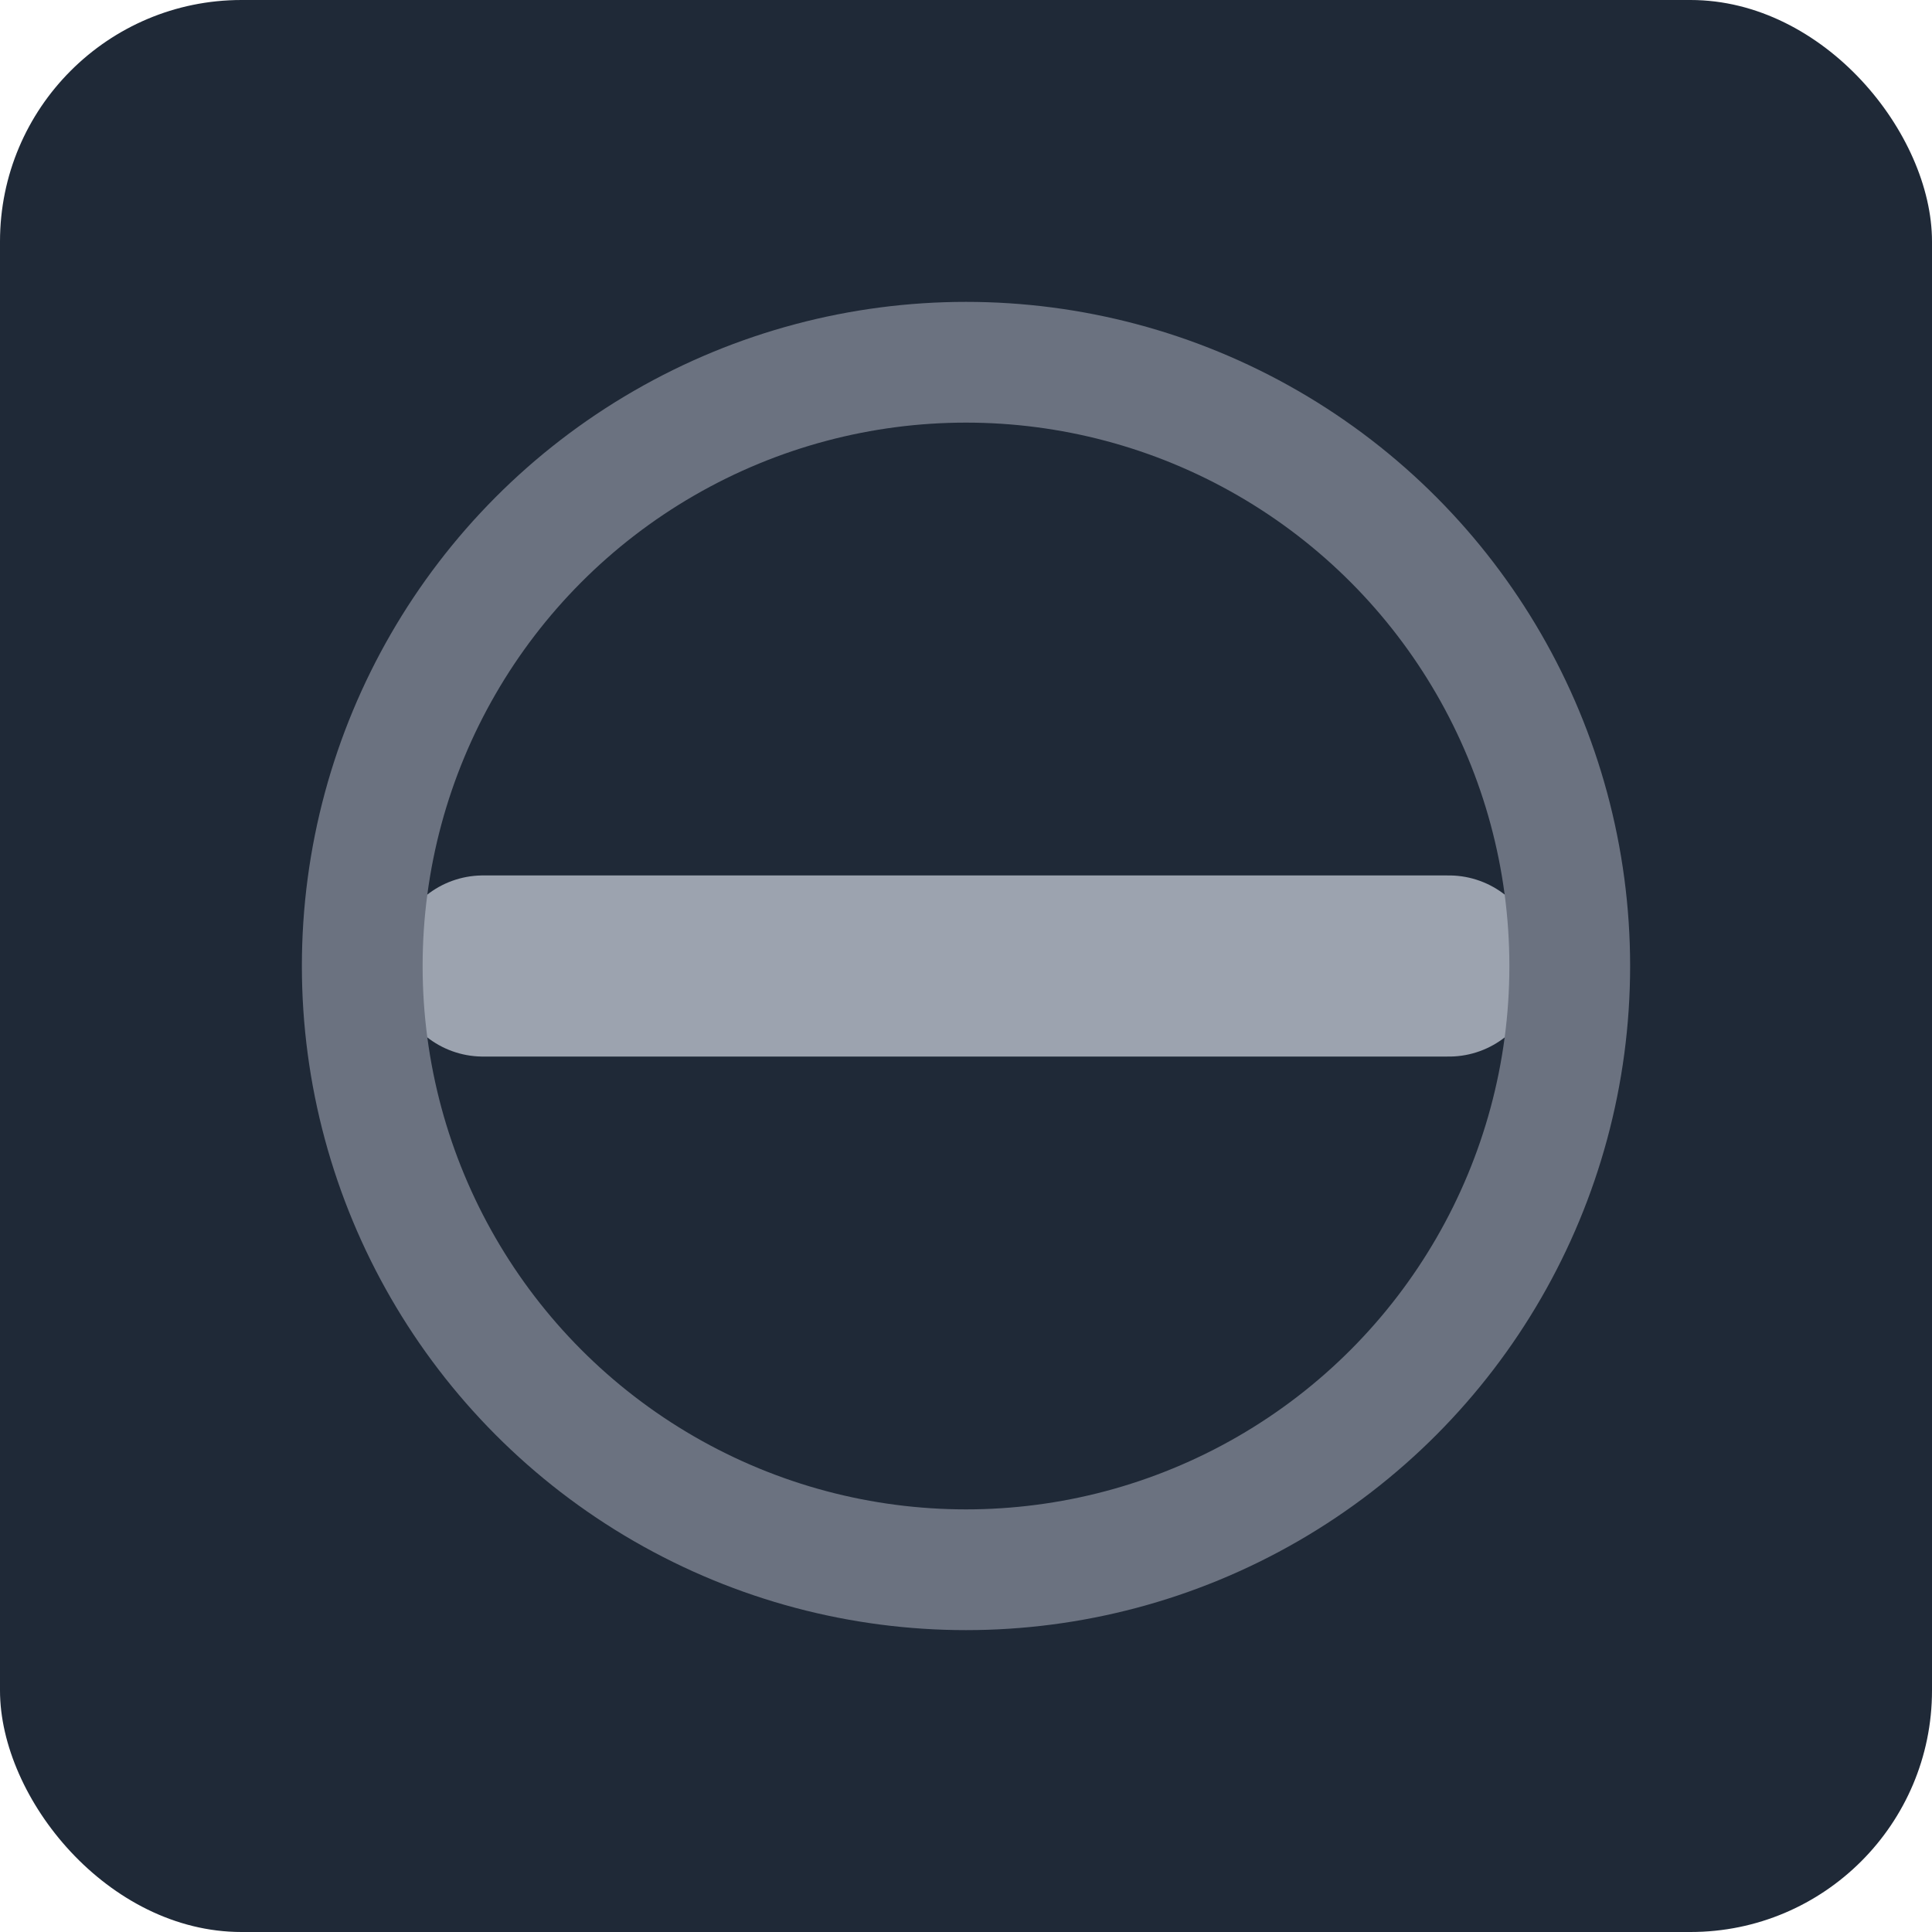 <svg xmlns="http://www.w3.org/2000/svg" viewBox="0 0 64 64" fill="none"><rect width="64" height="64" rx="8" fill="#1f2937"/><path d="M16 32h32" stroke="#9ca3af" stroke-width="6" stroke-linecap="round"/><circle cx="32" cy="32" r="20" stroke="#6b7280" stroke-width="4"/></svg>

